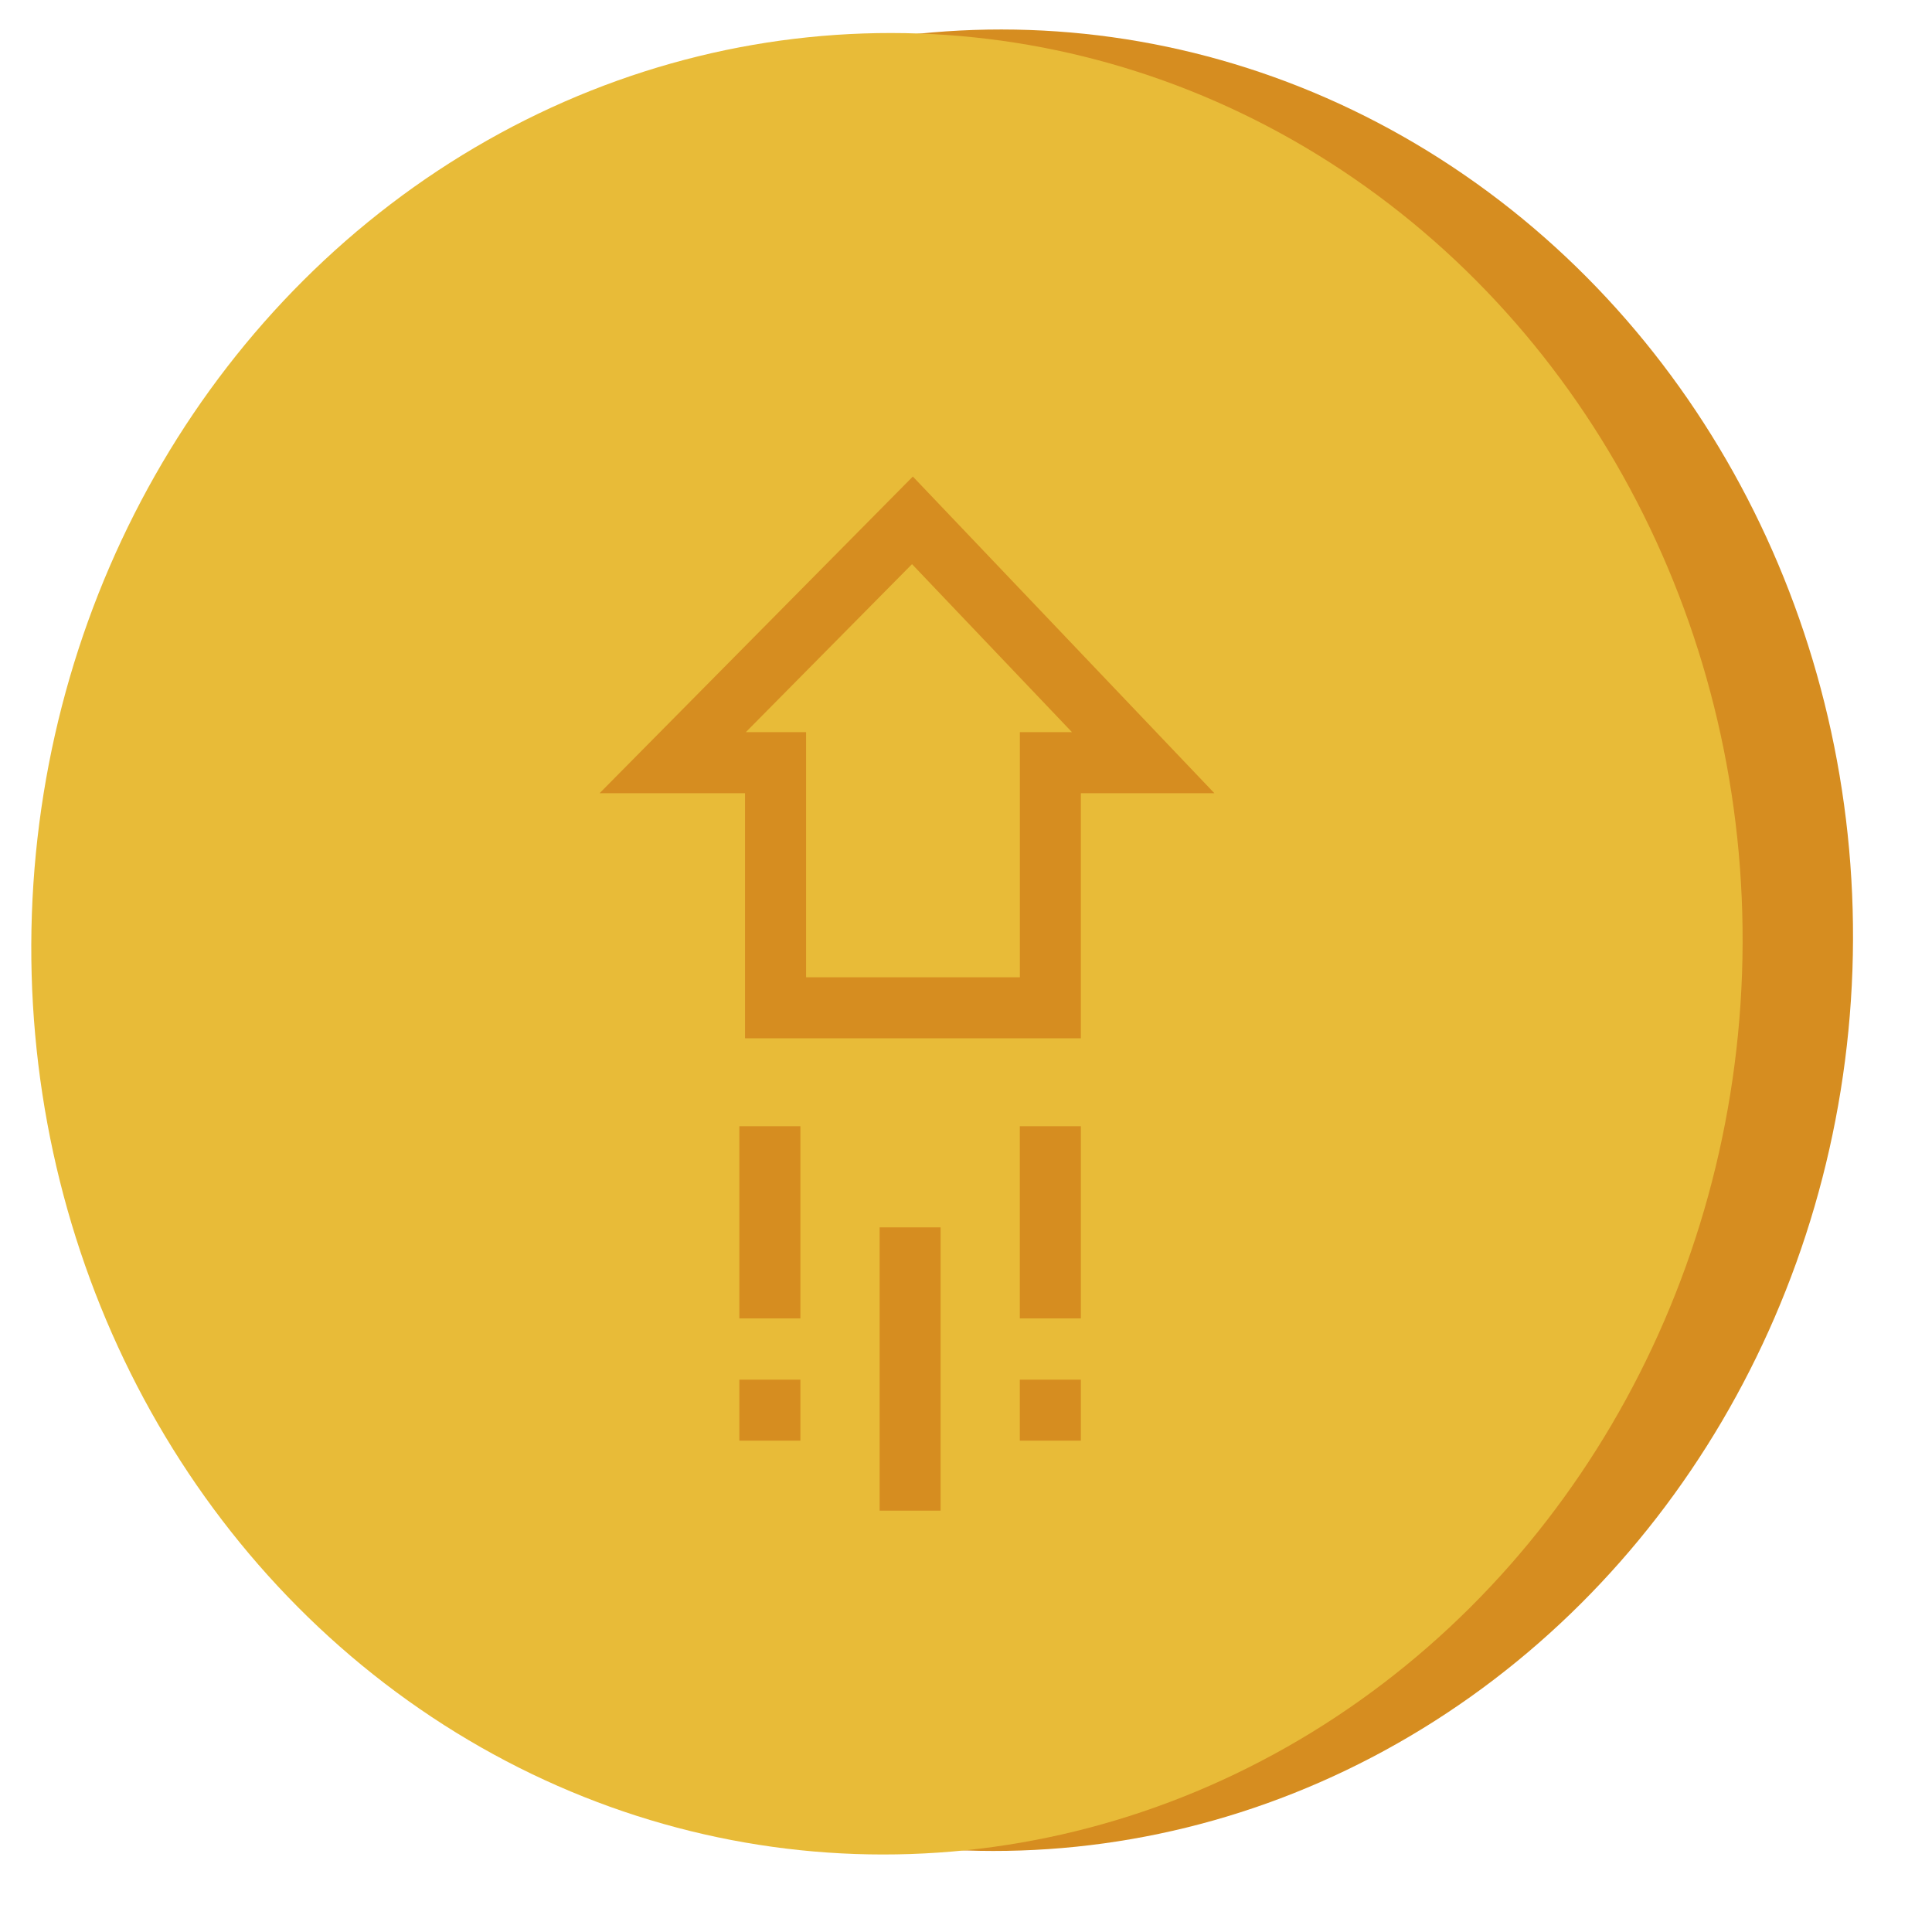 <svg width="35" height="35" viewBox="0 0 35 35" fill="none" xmlns="http://www.w3.org/2000/svg">
<ellipse cx="18.068" cy="17.033" rx="15.5" ry="16.5" transform="rotate(-177.994 18.068 17.033)" fill="#D68D20"/>
<ellipse cx="16.068" cy="17.097" rx="15.5" ry="16.5" transform="rotate(-177.994 16.068 17.097)" fill="#E8BB38"/>
<path d="M19.581 18.809H13.497V14.37H10.862L16.537 8.633L22 14.37H19.581V18.809ZM14.603 17.704H18.476V13.264H19.42L16.522 10.22L13.511 13.264H14.603V17.704Z" fill="#D68D20"/>
<path d="M13.394 24.994H14.5V26.099H13.394V24.994Z" fill="#D68D20"/>
<path d="M13.394 20.403H14.5V23.884H13.394V20.403Z" fill="#D68D20"/>
<path d="M18.475 24.994H19.581V26.099H18.475V24.994Z" fill="#D68D20"/>
<path d="M18.475 20.403H19.581V23.884H18.475V20.403Z" fill="#D68D20"/>
<path d="M15.935 22.235H17.04V27.367H15.935V22.235Z" fill="#D68D20"/>
</svg>
